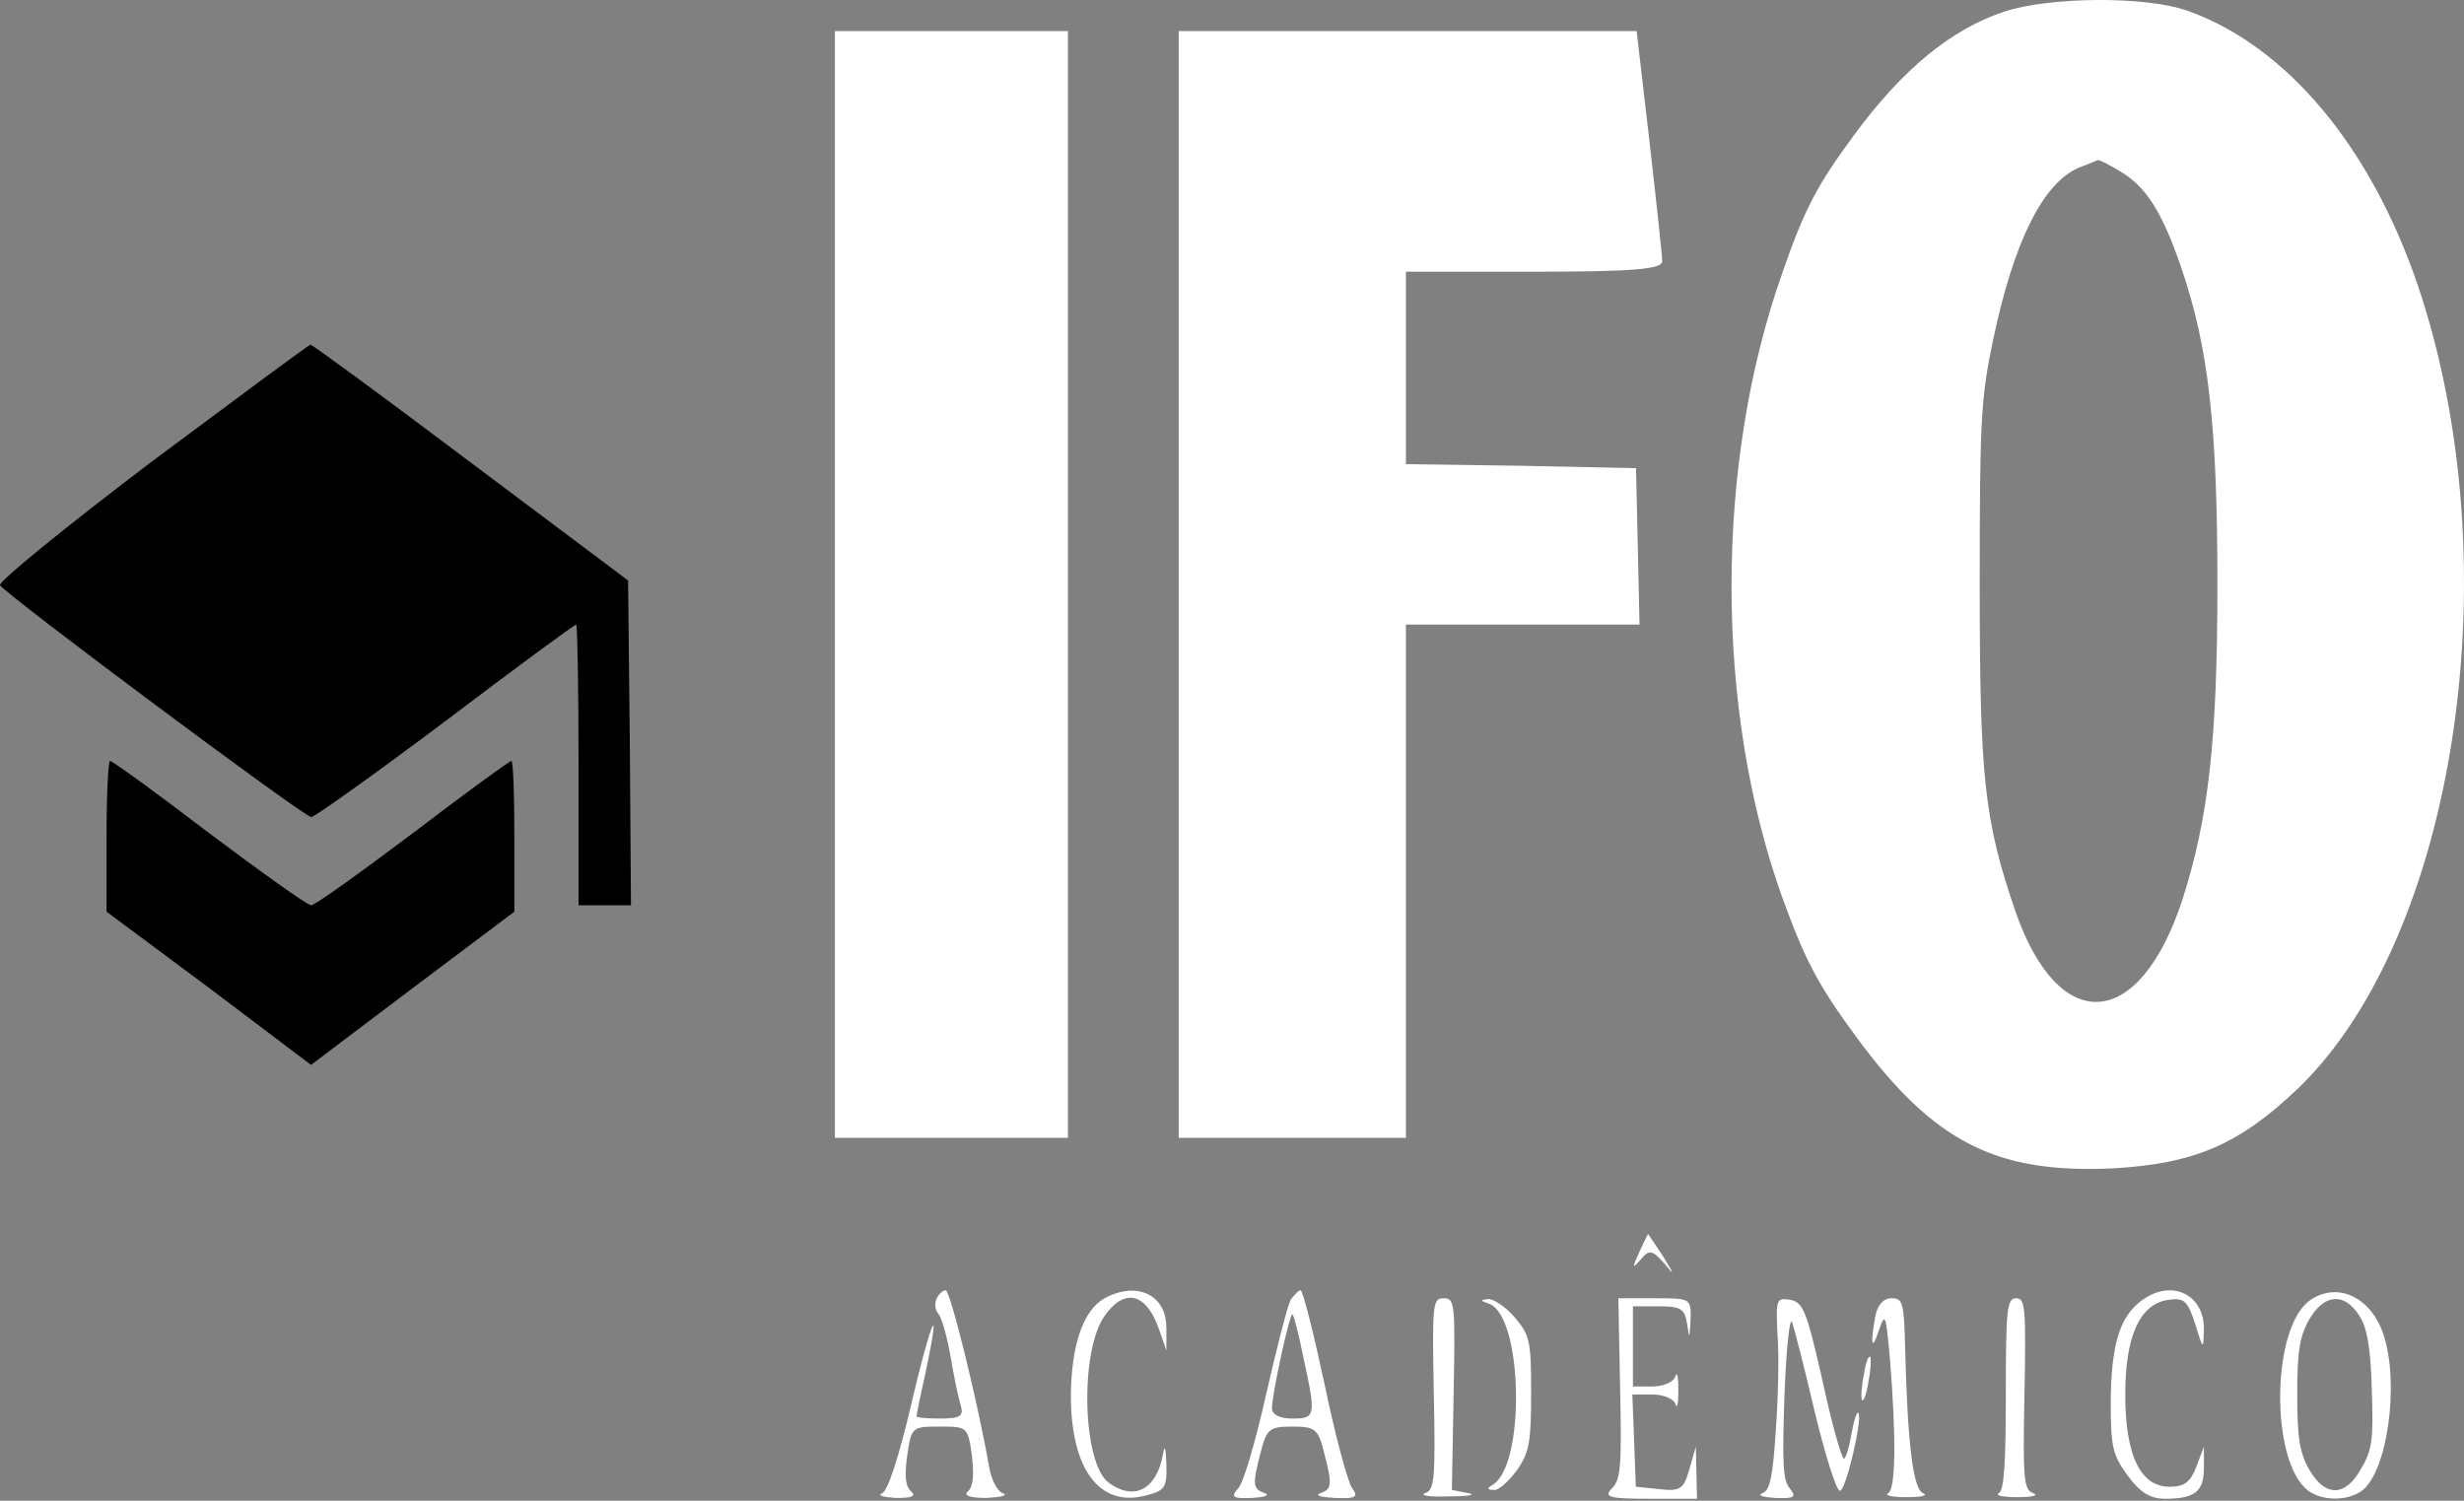 <svg width="110" height="67" viewBox="0 0 110 67" fill="none" xmlns="http://www.w3.org/2000/svg">
<rect x="0" y="0" width="110" height="67" fill="#808080" stroke="none"/>
<path d="M89.446 0.528C87.105 1.316 84.947 3.071 82.762 6.043C81.124 8.262 80.551 9.337 79.563 12.201C76.546 20.723 76.546 31.643 79.563 40.058C80.577 42.851 81.15 43.961 82.892 46.324C86.351 51.014 89.134 52.411 94.362 52.16C98.003 51.945 99.979 51.086 102.606 48.579C109.68 41.741 112.151 25.198 107.938 12.738C105.831 6.544 102.086 2.068 97.691 0.493C95.818 -0.188 91.501 -0.152 89.446 0.528ZM94.596 7.618C95.792 8.298 96.52 9.444 97.378 11.95C98.601 15.531 98.991 19.04 98.991 26.094C98.991 33.004 98.601 36.513 97.43 40.165C95.506 46.037 91.917 46.288 89.966 40.666C88.588 36.62 88.38 34.794 88.38 26.094C88.38 18.753 88.432 17.787 88.978 15.173C89.914 10.733 91.215 8.155 92.827 7.475C93.243 7.332 93.607 7.152 93.659 7.152C93.685 7.117 94.127 7.332 94.596 7.618Z" fill="white"/>
<path d="M37.273 26.094V50.799H42.475H47.677V26.094V1.388H42.475H37.273V26.094Z" fill="white"/>
<path d="M52.621 26.094V50.799H57.693H62.764V39.342V27.884H67.966H73.193L73.115 24.375L73.037 20.902L67.914 20.794L62.764 20.723V16.426V12.13H68.486C72.881 12.13 74.207 12.022 74.207 11.664C74.207 11.449 73.947 9.014 73.635 6.293L73.063 1.388H62.842H52.621V26.094Z" fill="white"/>
<path d="M6.765 20.615C2.941 23.516 -0.101 25.986 0.003 26.129C0.367 26.631 13.579 36.477 13.891 36.477C14.047 36.477 16.752 34.544 19.899 32.181C23.02 29.817 25.646 27.884 25.724 27.884C25.776 27.884 25.828 30.712 25.828 34.15V40.416H26.999H28.169L28.117 33.183L28.039 25.915L21.017 20.651C17.168 17.751 13.943 15.388 13.865 15.388C13.787 15.388 10.614 17.751 6.765 20.615Z" fill="black"/>
<path d="M4.756 37.337V40.702L9.333 44.104L13.885 47.541L18.436 44.104L22.962 40.702V37.337C22.962 35.475 22.91 33.971 22.831 33.971C22.753 33.971 20.777 35.403 18.436 37.193C16.096 38.948 14.067 40.416 13.885 40.416C13.729 40.416 11.674 38.948 9.333 37.193C6.993 35.403 5.016 33.971 4.912 33.971C4.834 33.971 4.756 35.475 4.756 37.337Z" fill="black"/>
<path d="M73.189 55.884C72.851 56.636 72.851 56.672 73.267 56.206C73.631 55.776 73.761 55.812 74.281 56.385C74.775 56.994 74.775 56.958 74.229 56.063C73.865 55.526 73.579 55.096 73.579 55.096C73.553 55.096 73.397 55.454 73.189 55.884Z" fill="white"/>
<path d="M41.801 57.996C41.723 58.211 41.749 58.498 41.879 58.641C42.009 58.748 42.269 59.608 42.425 60.503C42.581 61.434 42.79 62.436 42.894 62.758C43.024 63.224 42.868 63.331 41.983 63.331C41.385 63.331 40.917 63.295 40.917 63.224C40.917 63.152 41.099 62.257 41.333 61.219C42.061 57.746 41.541 58.999 40.657 62.794C40.111 65.121 39.617 66.59 39.383 66.661C39.148 66.769 39.435 66.84 40.007 66.876C40.683 66.876 40.917 66.804 40.683 66.59C40.423 66.375 40.371 65.909 40.501 64.978C40.683 63.725 40.709 63.689 41.931 63.689C43.18 63.689 43.206 63.689 43.388 64.978C43.492 65.909 43.44 66.375 43.206 66.59C42.998 66.769 43.31 66.876 44.038 66.876C44.688 66.84 45.026 66.769 44.766 66.661C44.532 66.59 44.272 66.088 44.168 65.551C43.674 62.687 42.425 57.602 42.217 57.602C42.087 57.602 41.905 57.781 41.801 57.996Z" fill="white"/>
<path d="M49.314 57.96C48.352 58.498 47.832 60.037 47.806 62.293C47.806 65.587 49.08 67.306 51.135 66.769C52.019 66.554 52.097 66.41 52.071 65.372C52.045 64.62 51.993 64.477 51.915 64.942C51.629 66.518 50.614 67.019 49.496 66.196C48.326 65.336 48.196 60.395 49.288 58.784C50.198 57.459 51.187 57.71 51.759 59.393L52.071 60.288V59.321C52.097 57.817 50.771 57.173 49.314 57.96Z" fill="white"/>
<path d="M57.616 58.032C57.486 58.283 56.992 60.18 56.523 62.257C56.055 64.334 55.509 66.231 55.275 66.446C54.937 66.84 55.015 66.912 55.899 66.876C56.445 66.84 56.705 66.769 56.471 66.661C55.925 66.482 55.899 66.303 56.289 64.799C56.549 63.797 56.679 63.689 57.694 63.689C58.708 63.689 58.838 63.797 59.098 64.799C59.488 66.303 59.462 66.482 58.942 66.661C58.682 66.769 58.968 66.84 59.592 66.876C60.555 66.912 60.659 66.84 60.346 66.41C60.164 66.124 59.592 64.047 59.124 61.756C58.63 59.464 58.162 57.602 58.058 57.602C57.98 57.602 57.772 57.817 57.616 58.032ZM58.188 60.61C58.76 63.224 58.734 63.331 57.694 63.331C57.122 63.331 56.783 63.152 56.783 62.866C56.783 62.257 57.564 58.677 57.694 58.677C57.746 58.677 57.98 59.536 58.188 60.61Z" fill="white"/>
<path d="M95.554 58.104C94.618 58.82 94.254 60.073 94.228 62.544C94.228 64.585 94.306 64.943 94.982 65.874C95.528 66.626 95.996 66.912 96.646 66.912C97.999 66.912 98.389 66.59 98.389 65.516V64.585L98.051 65.48C97.791 66.16 97.531 66.375 96.855 66.375C95.554 66.375 94.878 64.978 94.878 62.257C94.878 59.643 95.528 58.211 96.802 58.032C97.505 57.925 97.661 58.068 97.999 59.106C98.363 60.288 98.363 60.288 98.389 59.321C98.389 57.746 96.88 57.065 95.554 58.104Z" fill="white"/>
<path d="M103.152 58.033C101.384 59.215 101.332 65.266 103.048 66.555C103.698 67.021 104.791 67.021 105.441 66.555C106.585 65.696 107.131 61.757 106.403 59.573C105.857 57.926 104.375 57.21 103.152 58.033ZM105.311 58.714C105.675 59.251 105.831 60.146 105.883 62.008C105.961 64.228 105.909 64.729 105.415 65.553C104.713 66.842 103.802 66.842 103.1 65.624C102.658 64.872 102.554 64.156 102.554 62.258C102.554 60.361 102.658 59.645 103.1 58.893C103.75 57.783 104.635 57.675 105.311 58.714Z" fill="white"/>
<path d="M64.01 62.221C64.088 66.088 64.036 66.518 63.62 66.661C63.36 66.769 63.854 66.84 64.712 66.805C65.57 66.805 65.934 66.733 65.544 66.661L64.816 66.518L64.894 62.221C64.972 58.175 64.946 57.961 64.452 57.961C63.958 57.961 63.932 58.175 64.01 62.221Z" fill="white"/>
<path d="M66.481 58.211C67.99 58.748 68.12 65.48 66.611 66.303C66.377 66.446 66.403 66.518 66.689 66.518C66.897 66.554 67.366 66.124 67.73 65.623C68.276 64.835 68.354 64.37 68.354 62.185C68.354 59.894 68.302 59.608 67.626 58.82C67.236 58.354 66.689 57.996 66.455 57.996C66.065 58.032 66.065 58.068 66.481 58.211Z" fill="white"/>
<path d="M72.326 61.971C72.404 65.48 72.352 66.053 71.962 66.447C71.572 66.84 71.832 66.912 73.627 66.912H75.759L75.733 65.73L75.707 64.585L75.421 65.587C75.161 66.482 75.031 66.59 74.069 66.482L73.028 66.375L72.95 64.298L72.872 62.257H73.783C74.277 62.257 74.745 62.472 74.797 62.687C74.875 62.938 74.927 62.651 74.927 62.078C74.927 61.469 74.875 61.219 74.797 61.434C74.745 61.684 74.277 61.899 73.783 61.899H72.898V60.109V58.319H74.043C75.031 58.319 75.213 58.426 75.317 59.106C75.421 59.822 75.421 59.787 75.473 58.927C75.499 57.961 75.473 57.961 73.887 57.961H72.248L72.326 61.971Z" fill="white"/>
<path d="M79.354 59.608C79.432 60.503 79.38 62.436 79.276 63.868C79.146 65.909 79.016 66.554 78.678 66.661C78.444 66.769 78.704 66.84 79.25 66.876C80.108 66.912 80.212 66.84 79.9 66.446C79.588 66.088 79.562 65.301 79.666 62.257C79.744 60.18 79.9 58.748 80.004 59.035C80.108 59.321 80.576 61.147 81.018 63.045C81.486 64.978 81.981 66.554 82.137 66.554C82.397 66.59 83.151 63.367 82.969 63.081C82.891 63.009 82.761 63.403 82.657 64.012C82.553 64.62 82.397 65.121 82.319 65.121C82.215 65.121 81.772 63.546 81.356 61.613C80.654 58.533 80.498 58.139 79.926 58.032C79.302 57.925 79.276 57.996 79.354 59.608Z" fill="white"/>
<path d="M83.721 58.748C83.487 60.037 83.565 60.36 83.877 59.393C84.163 58.569 84.189 58.677 84.371 60.646C84.657 64.191 84.632 66.482 84.293 66.661C84.111 66.769 84.475 66.84 85.126 66.84C85.776 66.84 86.088 66.769 85.854 66.661C85.412 66.518 85.152 64.477 85.048 60.037C84.996 58.175 84.944 57.961 84.449 57.961C84.085 57.961 83.825 58.247 83.721 58.748Z" fill="white"/>
<path d="M89.546 62.221C89.546 65.301 89.468 66.554 89.234 66.661C89.052 66.769 89.416 66.84 90.066 66.84C90.716 66.84 91.028 66.769 90.768 66.661C90.352 66.518 90.3 66.088 90.378 62.221C90.456 58.355 90.404 57.961 90.014 57.961C89.598 57.961 89.546 58.39 89.546 62.221Z" fill="white"/>
<path d="M83.203 61.398C83.099 61.899 83.073 62.401 83.125 62.508C83.203 62.58 83.333 62.221 83.411 61.684C83.515 61.183 83.541 60.682 83.489 60.575C83.411 60.503 83.281 60.861 83.203 61.398Z" fill="white"/>
</svg>
